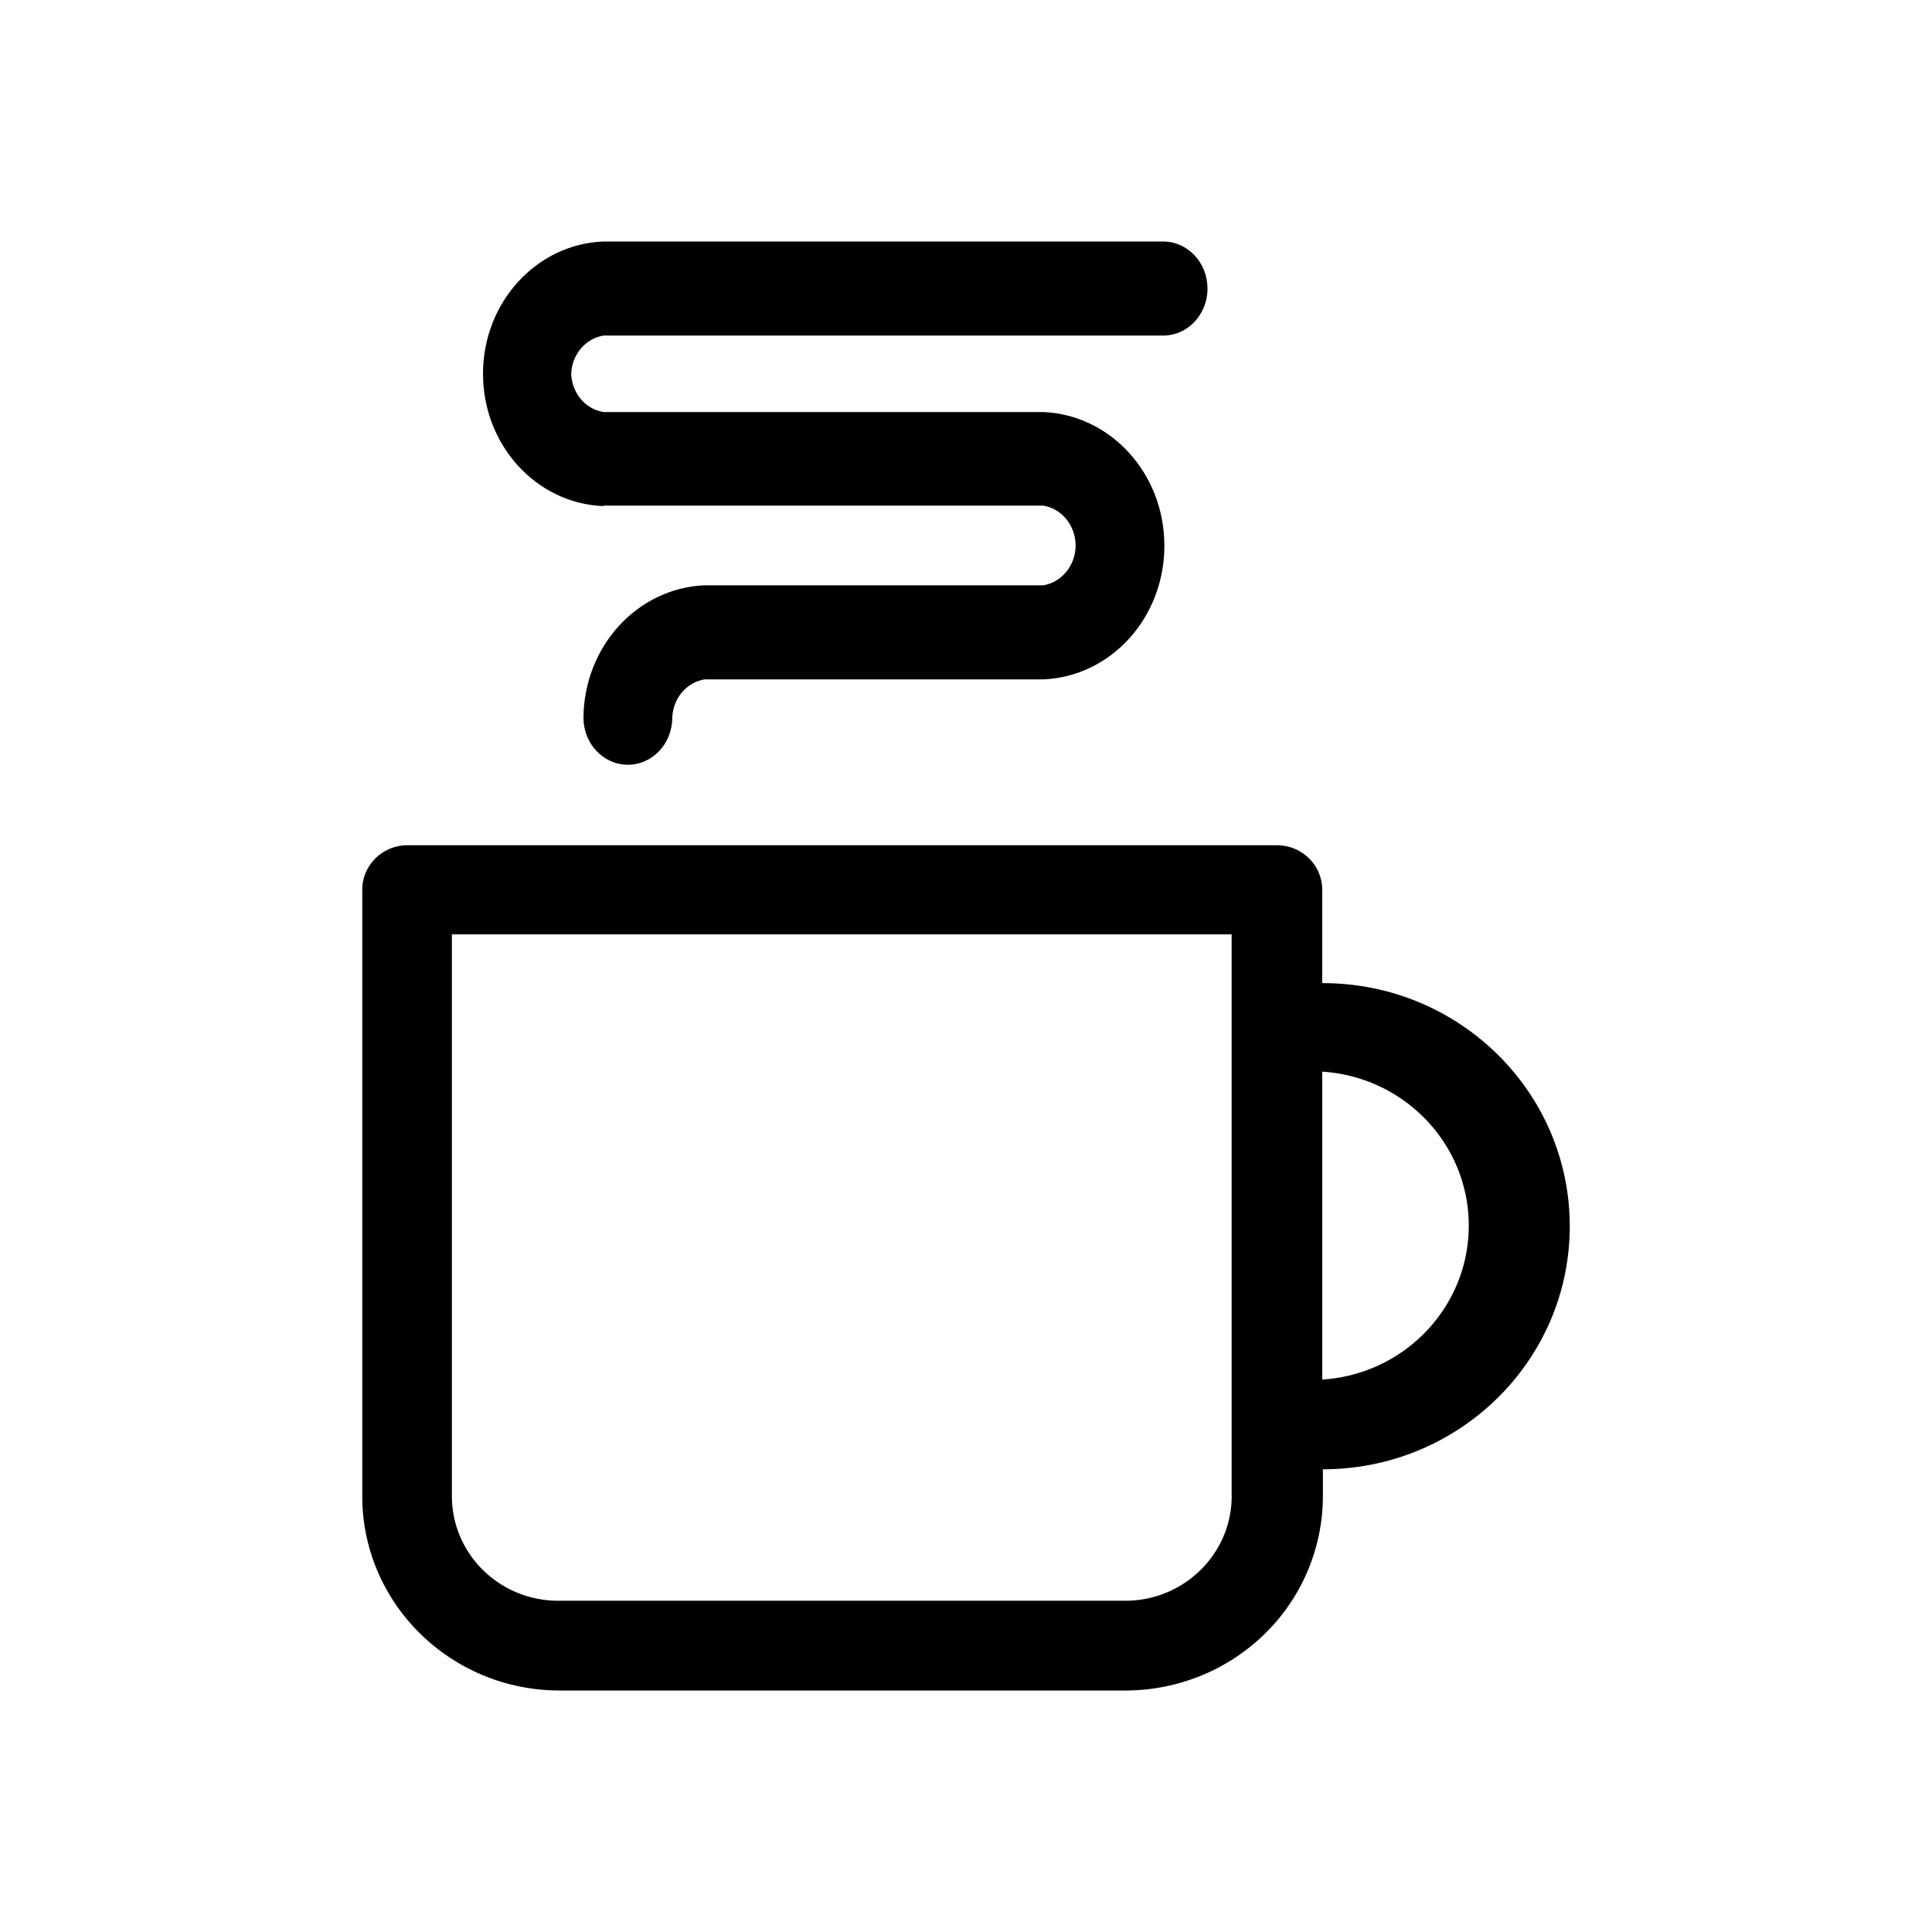 <svg width="48" height="48" xmlns="http://www.w3.org/2000/svg"><g id="Icons/Recipes/Brewtime" stroke="none" stroke-width="1" fill="none" fill-rule="evenodd"><g id="brew-time" transform="translate(9 6)" fill="#000" fill-rule="nonzero"><path d="M5.993 6.562H16.92c.448.074.783.472.803.952v.076c-.02.48-.355.878-.803.952H8.496c-1.667.075-2.987 1.521-3 3.29 0 .645.494 1.168 1.103 1.168.61 0 1.103-.523 1.103-1.169.018-.48.354-.879.802-.952h8.424c1.668-.074 2.987-1.52 3-3.289v-.076c-.02-1.767-1.342-3.207-3.008-3.277H5.993c-.447-.071-.784-.469-.802-.948.018-.48.354-.879.802-.952h13.904c.61 0 1.103-.523 1.103-1.168C21 .523 20.506 0 19.897 0H5.993C4.323.064 3 1.517 3 3.287s1.323 3.224 2.993 3.287v-.012Z" id="Path"/><path d="M23.85 18.414v-2.307c0-.611-.503-1.107-1.124-1.107H1.124C.504 15 0 15.496 0 16.107V31.17C0 33.837 2.197 36 4.907 36H18.96c1.301 0 2.55-.509 3.47-1.415a4.794 4.794 0 0 0 1.437-3.416v-.665c3.387 0 6.133-2.703 6.133-6.039 0-3.335-2.746-6.039-6.133-6.039l-.017-.012ZM21.601 31.17c-.002 1.435-1.183 2.598-2.64 2.6H4.865c-1.457-.002-2.638-1.165-2.638-2.6V17.214H21.6V31.17Zm2.25-2.895v-7.65c2.047.131 3.64 1.805 3.64 3.825 0 2.02-1.593 3.694-3.64 3.825Z" id="Shape"/></g></g></svg>